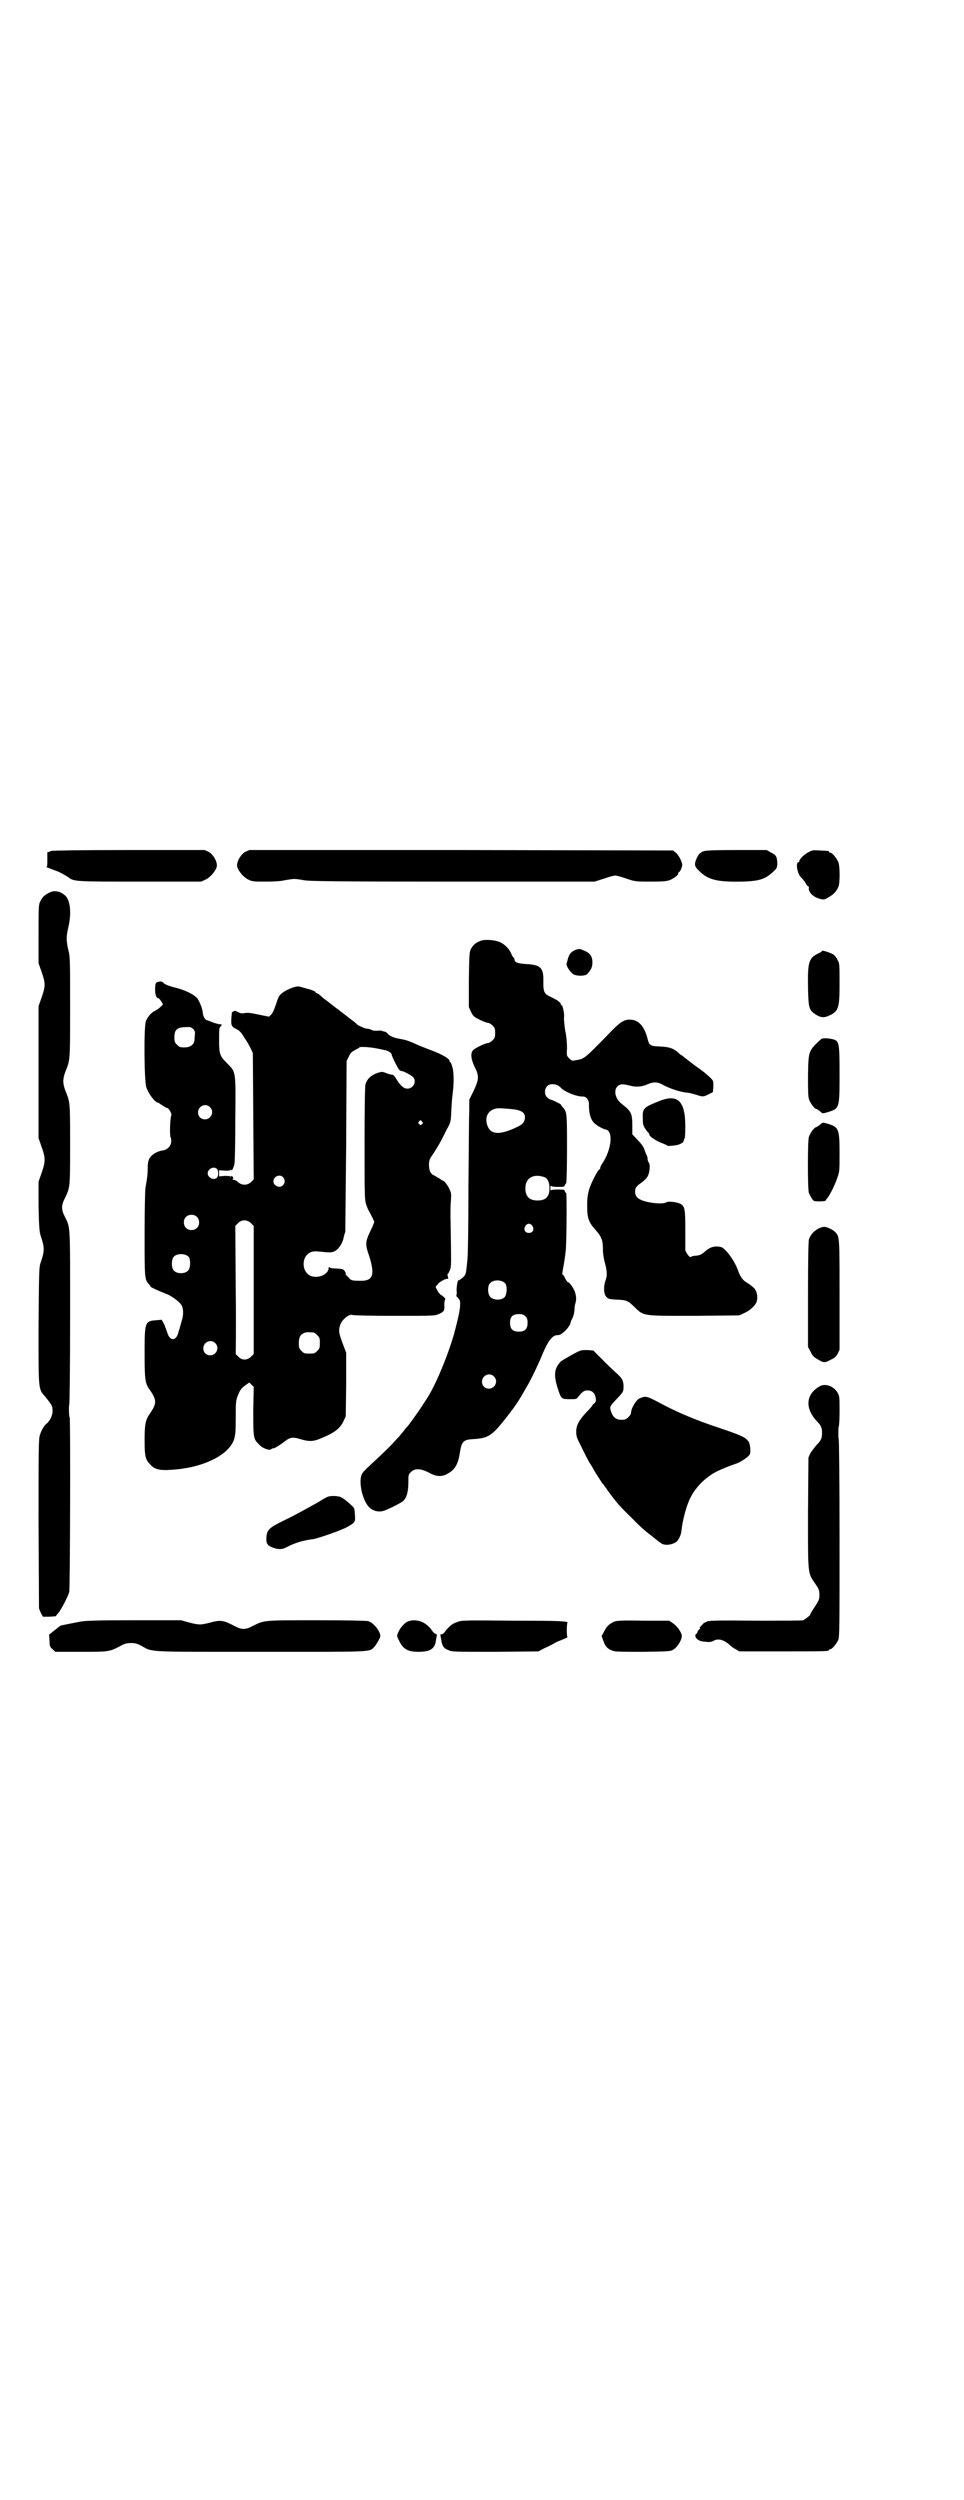 <?xml version="1.0" standalone="no"?>
<!DOCTYPE svg PUBLIC "-//W3C//DTD SVG 20010904//EN"
 "http://www.w3.org/TR/2001/REC-SVG-20010904/DTD/svg10.dtd">
<svg version="1.0" xmlns="http://www.w3.org/2000/svg"
 width="1100pt" height="2850pt" viewBox="0 0 1100 2850"
 preserveAspectRatio="xMidYMid meet">
<g transform="translate(0,2850) scale(0.5,-0.5)"
fill="#000000" stroke="none">
<path d="M117 3760 c-4 -2 -8 -3 -9 -3 0 -1 0 -8 0 -17 0 -12 0 -16 -2 -16 -3
0 7 -4 21 -9 9 -3 21 -10 29 -15 12 -10 16 -10 164 -10 l139 0 11 5 c12 6 26
24 25 33 -1 12 -10 25 -19 30 l-9 4 -171 0 c-110 0 -174 -1 -179 -2z"/>
<path d="M560 3758 c-9 -5 -18 -18 -19 -30 -1 -9 13 -27 25 -33 10 -5 12 -5
41 -5 18 0 35 1 42 3 6 1 17 3 23 3 6 0 17 -2 23 -3 10 -2 69 -3 337 -3 l325
0 22 7 c11 4 23 7 25 7 2 0 14 -3 25 -7 21 -7 22 -7 57 -7 31 0 36 1 44 4 10
5 18 11 18 15 0 2 1 3 2 3 2 0 7 11 7 17 -1 8 -9 23 -16 28 l-5 4 -484 1 -483
0 -9 -4z"/>
<path d="M1605 3759 c-8 -3 -12 -8 -16 -18 -5 -12 -4 -17 7 -27 20 -20 41 -25
96 -24 44 1 57 6 79 29 2 3 3 7 3 13 -1 15 -2 18 -14 24 l-10 6 -70 0 c-53 0
-70 -1 -75 -3z"/>
<path d="M1845 3757 c-10 -5 -21 -16 -21 -21 0 -1 -1 -2 -2 -2 -7 0 -2 -29 7
-35 2 -2 6 -7 8 -10 2 -4 5 -8 6 -9 2 -1 4 -2 3 -3 -2 -9 7 -20 21 -25 13 -4
14 -4 25 3 11 6 18 14 22 25 3 10 3 46 -1 55 -4 9 -14 21 -18 21 -2 0 -3 1 -3
2 0 2 0 2 -21 3 -15 1 -17 1 -26 -4z"/>
<path d="M113 3665 c-11 -5 -17 -11 -21 -20 -4 -7 -4 -14 -4 -74 l0 -67 7 -20
c9 -26 9 -32 0 -58 l-7 -20 0 -151 0 -150 7 -20 c9 -25 9 -33 0 -59 l-7 -20 0
-56 c1 -48 2 -59 5 -68 9 -27 9 -33 0 -60 -4 -10 -4 -22 -5 -144 0 -149 -1
-144 15 -162 16 -20 17 -22 17 -33 0 -10 -6 -23 -15 -30 -5 -4 -11 -15 -14
-25 -3 -8 -3 -37 -3 -202 l1 -193 4 -10 5 -9 14 0 15 1 8 10 c7 10 19 33 23
45 2 8 3 396 1 399 -2 2 -2 27 -1 28 1 1 2 91 2 200 0 220 1 202 -13 231 -7
14 -7 24 0 38 13 27 13 23 13 125 0 99 0 95 -11 123 -6 16 -6 26 0 42 11 28
11 22 11 146 0 109 0 117 -4 132 -5 21 -5 31 0 52 7 30 5 59 -6 71 -11 11 -26
14 -37 8z"/>
<path d="M1097 3555 c-11 -4 -17 -9 -22 -18 -4 -8 -4 -12 -5 -70 l0 -63 5 -11
c5 -10 6 -11 20 -18 8 -4 16 -7 19 -7 2 0 7 -3 10 -6 5 -5 6 -7 6 -17 0 -10
-1 -12 -6 -17 -3 -3 -8 -6 -10 -6 -6 0 -29 -11 -34 -16 -7 -7 -5 -21 3 -38 11
-21 10 -29 -2 -55 l-10 -20 0 -26 c-1 -14 -1 -93 -2 -176 0 -82 -1 -153 -2
-157 0 -4 -1 -14 -2 -23 -2 -16 -2 -17 -9 -24 -4 -3 -8 -6 -9 -6 -2 3 -5 -12
-5 -23 1 -7 0 -12 -1 -12 0 0 1 -2 4 -5 3 -3 5 -7 5 -9 1 -13 -2 -29 -14 -74
-15 -52 -44 -121 -64 -150 -2 -3 -8 -12 -13 -20 -9 -13 -26 -37 -29 -40 -1 -1
-5 -5 -9 -11 -4 -5 -9 -10 -9 -11 -1 -1 -8 -8 -15 -16 -8 -9 -26 -26 -40 -39
-14 -13 -28 -26 -30 -30 -10 -15 -1 -60 15 -77 8 -8 20 -12 32 -9 8 2 37 16
45 22 9 7 13 22 13 44 0 17 0 17 6 23 9 9 22 8 40 -1 17 -10 31 -11 45 -2 16
9 23 22 27 50 4 23 8 27 31 28 33 2 42 8 72 46 26 33 30 40 49 73 9 15 27 52
37 77 12 28 22 41 33 41 6 0 9 2 18 10 5 5 10 12 11 15 1 3 2 7 3 9 4 7 6 13
7 23 0 6 1 12 2 15 3 10 2 17 -1 27 -4 10 -13 22 -16 22 -1 -1 -3 3 -6 8 -2 5
-5 9 -6 9 -1 0 -1 3 0 8 1 6 5 26 7 46 2 13 3 132 1 132 -1 0 -2 2 -3 4 -1 4
-2 4 -16 4 -10 0 -15 -1 -16 -2 0 -2 -1 1 -1 5 0 4 1 7 1 6 1 -2 6 -3 16 -3
14 0 15 0 16 4 1 2 2 4 3 4 1 0 2 35 2 78 0 83 0 85 -10 96 -2 2 -4 5 -4 6 -1
1 -22 12 -24 11 -1 0 -4 2 -7 5 -7 6 -7 19 0 26 7 7 23 5 31 -4 8 -9 35 -20
49 -20 9 1 16 -8 15 -20 0 -15 3 -30 10 -38 4 -6 21 -16 28 -17 18 -3 14 -45
-7 -77 -3 -4 -5 -8 -5 -10 0 -2 -1 -4 -2 -4 -4 -2 -18 -29 -23 -44 -4 -14 -5
-22 -5 -39 0 -28 3 -37 19 -55 14 -16 17 -23 17 -46 0 -8 2 -21 5 -31 5 -20 5
-28 0 -41 -4 -14 -3 -29 3 -35 5 -5 7 -5 23 -6 22 -1 26 -2 41 -17 22 -21 17
-20 137 -20 l102 1 13 6 c13 6 25 18 27 26 3 11 0 25 -7 31 -8 7 -11 9 -16 12
-9 5 -15 14 -20 28 -7 21 -29 51 -39 53 -15 3 -25 0 -38 -12 -6 -5 -10 -7 -19
-8 -6 0 -11 -2 -12 -3 -1 -1 -4 2 -7 6 l-5 9 0 45 c0 47 -1 54 -9 60 -6 5 -29
8 -34 5 -9 -6 -50 -1 -63 8 -7 4 -10 12 -8 22 1 4 4 8 13 14 7 5 13 11 15 15
5 9 6 26 3 31 -2 2 -3 6 -3 8 0 3 -1 7 -2 9 -1 1 -3 7 -5 12 -2 7 -7 14 -16
23 l-12 13 0 19 c0 29 -2 33 -25 51 -14 11 -18 30 -9 39 6 6 12 6 28 2 14 -4
28 -3 41 3 14 6 23 6 38 -3 16 -8 35 -14 50 -16 6 0 16 -3 23 -5 15 -5 16 -5
28 1 l10 5 1 13 c0 12 0 13 -6 19 -4 4 -9 8 -11 10 -2 2 -13 10 -24 18 -11 8
-22 17 -25 19 -3 3 -6 5 -6 5 -1 0 -4 2 -7 5 -12 11 -21 14 -42 15 -23 1 -25
2 -29 17 -6 25 -17 39 -31 43 -18 4 -27 0 -49 -22 -64 -66 -64 -66 -83 -69
-10 -2 -10 -2 -16 4 -6 6 -6 7 -5 23 0 11 -1 26 -4 40 -2 12 -3 25 -3 29 2 8
-3 29 -5 29 -1 0 -2 1 -2 2 0 4 -8 10 -21 16 -17 8 -19 11 -19 34 1 33 -5 40
-38 42 -20 1 -28 4 -28 11 0 2 -1 3 -1 3 -1 0 -4 4 -6 9 -4 11 -15 22 -26 27
-12 5 -34 7 -44 3z m81 -385 c14 -3 20 -8 20 -17 0 -10 -5 -17 -19 -23 -38
-18 -58 -17 -66 2 -8 20 0 37 20 41 6 1 32 -1 45 -3z m65 -154 c7 -3 11 -12
11 -25 0 -19 -8 -28 -27 -28 -19 0 -28 9 -28 28 0 24 19 34 44 25z m-28 -111
c5 -8 1 -16 -8 -16 -9 0 -13 8 -8 16 2 3 5 5 8 5 3 0 6 -2 8 -5z m-62 -131 c5
-7 4 -24 -1 -31 -7 -8 -25 -8 -33 0 -6 6 -7 24 -1 31 7 9 27 9 35 0z m46 -75
c4 -4 5 -7 5 -15 0 -14 -6 -20 -20 -20 -14 0 -20 6 -20 20 0 14 6 20 20 20 8
0 11 -1 15 -5z m-72 -137 c11 -10 3 -28 -11 -28 -9 0 -16 6 -16 16 0 14 17 22
27 12z"/>
<path d="M1315 3535 c-11 -4 -16 -10 -19 -21 -1 -5 -3 -10 -3 -12 -1 -5 10
-21 17 -24 9 -4 26 -3 30 1 9 10 12 16 12 27 0 14 -6 22 -20 27 -8 4 -10 4
-17 2z"/>
<path d="M1876 3532 c0 -1 -4 -4 -9 -6 -21 -10 -24 -20 -23 -76 1 -48 2 -52
16 -62 12 -8 20 -9 31 -4 23 10 25 17 25 75 0 43 0 45 -5 53 -2 5 -7 11 -11
13 -8 4 -24 9 -24 7z"/>
<path d="M364 3462 c-9 -1 -10 -4 -10 -18 0 -13 3 -20 8 -20 1 0 3 -3 6 -7 l4
-7 -6 -6 c-3 -3 -9 -7 -13 -9 -7 -3 -16 -13 -20 -23 -5 -11 -4 -138 1 -151 5
-15 20 -35 27 -35 0 0 5 -3 9 -6 5 -3 10 -6 11 -6 4 0 11 -12 10 -16 -3 -10
-4 -43 -2 -50 6 -14 -3 -29 -18 -31 -9 -1 -21 -7 -26 -13 -6 -6 -8 -13 -8 -30
0 -13 -2 -25 -5 -42 -1 -6 -2 -53 -2 -106 0 -102 0 -103 10 -114 2 -2 4 -5 4
-6 1 -1 15 -8 33 -15 15 -5 34 -20 38 -28 4 -9 4 -22 -1 -37 -2 -7 -5 -18 -7
-24 -5 -20 -19 -20 -25 -1 -1 4 -5 13 -7 19 l-6 11 -13 -1 c-25 -2 -26 -4 -26
-74 0 -62 1 -70 12 -85 16 -23 16 -31 0 -54 -10 -14 -12 -24 -12 -61 0 -37 2
-44 13 -55 9 -11 22 -14 48 -12 71 4 131 33 143 69 3 9 4 18 4 49 0 36 0 39 5
52 5 12 7 15 16 22 l10 7 5 -5 5 -5 -1 -54 c0 -61 0 -65 13 -77 7 -9 25 -15
28 -11 1 1 3 2 5 2 3 0 13 6 29 18 9 7 17 8 32 3 20 -6 30 -6 48 2 30 12 43
22 51 39 l5 11 1 72 0 73 -8 21 c-9 24 -10 30 -5 44 5 12 21 24 27 21 2 -1 42
-2 96 -2 87 0 93 0 101 4 12 5 14 8 13 21 0 6 1 11 2 12 2 1 -3 7 -10 11 -2 1
-6 6 -8 10 l-4 8 5 6 c4 6 21 15 24 12 0 0 0 2 -1 6 -1 3 -1 6 0 6 1 0 3 4 5
9 3 9 3 6 1 126 0 8 0 22 1 31 1 15 1 18 -3 26 -3 8 -12 20 -15 20 0 0 -4 2
-8 5 -5 3 -10 6 -12 7 -8 3 -12 11 -12 24 0 11 1 13 10 26 11 17 17 27 30 54
10 18 10 18 11 46 1 15 2 31 3 36 3 24 3 45 0 59 -2 7 -4 13 -5 13 -1 0 -2 1
-2 3 0 5 -15 14 -38 23 -13 5 -32 12 -42 17 -19 8 -20 8 -36 11 -12 2 -20 6
-25 11 -2 3 -6 5 -7 5 -2 0 -4 1 -5 1 0 1 -6 2 -11 1 -5 0 -11 0 -12 1 -2 1
-5 2 -7 3 -8 1 -10 1 -18 5 -4 1 -8 4 -10 5 -1 2 -5 5 -9 8 -4 3 -18 14 -31
24 -14 10 -27 21 -30 23 -3 2 -7 5 -9 7 -2 2 -6 5 -8 7 -2 1 -5 3 -6 3 -1 0
-2 1 -2 2 0 2 -11 6 -27 10 -13 4 -14 4 -26 0 -14 -5 -25 -12 -30 -19 -2 -3
-5 -12 -8 -21 -3 -9 -7 -18 -10 -21 l-5 -5 -15 3 c-9 2 -20 4 -25 5 -5 1 -13
1 -17 0 -6 -1 -9 0 -15 3 -5 3 -7 3 -9 1 -2 -1 -3 -2 -3 -1 -1 1 -1 -5 -2 -14
-1 -18 0 -20 15 -27 3 -2 7 -6 9 -9 2 -3 6 -9 9 -14 3 -4 8 -13 11 -19 l5 -11
1 -144 1 -144 -6 -6 c-9 -8 -21 -8 -30 0 -3 3 -7 5 -10 5 -2 0 -3 1 -2 2 2 1
2 2 0 5 -2 2 -3 3 -4 1 0 -2 -1 -2 -1 -1 0 2 -4 2 -13 2 l-13 -1 0 7 0 7 13
-1 c9 0 13 0 13 2 0 1 1 1 2 -1 1 -2 4 3 7 14 1 3 2 49 2 102 1 113 2 107 -20
129 -15 15 -17 21 -17 48 0 30 0 32 4 35 3 4 3 5 -5 5 -4 1 -11 3 -16 5 -5 2
-10 4 -11 4 -3 0 -9 9 -9 16 -1 10 -6 23 -12 33 -7 9 -28 20 -54 26 -11 3 -19
6 -23 9 -3 4 -7 5 -10 4z m77 -108 c3 -3 4 -6 4 -10 0 -3 -1 -8 -1 -13 0 -12
-9 -19 -23 -19 -10 0 -12 1 -17 6 -5 5 -6 7 -6 17 0 16 5 22 21 23 14 1 16 1
22 -4z m417 -44 c6 -1 15 -3 19 -4 9 -1 17 -7 17 -11 0 -3 14 -31 17 -34 2 -2
4 -3 6 -3 4 0 19 -8 25 -13 10 -9 2 -27 -12 -27 -9 0 -17 7 -28 26 -2 3 -5 6
-7 6 -4 0 -4 0 -15 4 -8 3 -9 3 -21 -1 -14 -6 -21 -13 -25 -25 -1 -5 -2 -45
-2 -135 0 -119 0 -129 4 -140 2 -6 5 -13 7 -16 4 -7 11 -21 11 -23 0 -1 -3 -9
-7 -17 -14 -29 -14 -33 -4 -62 13 -42 8 -56 -21 -55 -20 0 -21 1 -26 7 -3 3
-6 6 -7 7 0 0 0 1 0 2 1 1 -1 4 -3 7 -3 4 -6 4 -19 5 -8 0 -15 1 -15 3 -1 1
-2 0 -2 -2 0 -10 -12 -19 -27 -20 -15 -1 -25 7 -29 20 -5 22 8 40 29 38 31 -3
33 -3 40 0 9 4 18 17 21 30 1 6 3 12 4 14 0 2 1 91 2 197 l1 193 5 10 c4 9 7
11 14 15 6 3 10 5 10 6 0 2 22 1 38 -2z m-379 -134 c11 -10 3 -28 -11 -28 -9
0 -16 6 -16 16 0 14 17 22 27 12z m484 -33 c3 -3 3 -3 0 -6 -3 -3 -3 -3 -6 0
-3 2 -3 3 -1 6 4 4 4 4 7 0z m-468 -108 c4 -4 4 -16 0 -20 -7 -7 -21 0 -21 10
0 10 14 17 21 10z m151 -19 c5 -6 5 -12 0 -18 -7 -8 -22 -2 -22 9 0 11 15 17
22 9z m-197 -90 c7 -6 7 -19 1 -25 -6 -7 -19 -7 -25 -1 -7 6 -7 19 -1 25 6 7
19 7 25 1z m124 -15 l6 -6 0 -146 0 -146 -6 -6 c-9 -9 -22 -9 -30 1 -4 3 -6 6
-5 6 0 0 1 65 0 145 l-1 146 6 6 c8 9 21 9 30 0z m-142 -77 c4 -6 4 -24 -1
-30 -7 -9 -27 -9 -34 0 -5 6 -5 24 0 30 7 9 27 9 35 0z m285 -172 c1 0 5 -3 8
-6 5 -5 6 -7 6 -18 0 -11 -1 -13 -6 -18 -6 -6 -7 -6 -18 -6 -11 0 -12 0 -18 6
-5 5 -6 7 -6 17 0 14 3 20 12 24 5 2 8 2 22 1z m-225 -24 c11 -10 3 -28 -11
-28 -9 0 -16 6 -16 16 0 14 17 22 27 12z"/>
<path d="M1874 3331 c-29 -27 -29 -26 -30 -82 0 -31 0 -49 2 -54 2 -9 13 -23
16 -23 2 0 5 -2 12 -8 3 -3 4 -3 17 1 25 8 25 9 25 87 0 68 -1 74 -13 78 -10
3 -26 4 -29 1z"/>
<path d="M1503 3189 c-35 -14 -37 -16 -36 -40 0 -12 1 -16 6 -23 3 -5 7 -9 8
-10 0 0 1 -2 1 -3 0 -4 15 -14 28 -19 6 -2 12 -5 13 -6 2 -1 6 -1 20 1 7 1 17
6 17 9 0 1 1 3 1 4 0 1 1 2 2 3 0 1 1 13 1 27 0 59 -18 75 -61 57z"/>
<path d="M1874 3138 c-6 -5 -9 -7 -12 -8 -5 -2 -13 -13 -16 -22 -3 -9 -3 -119
0 -128 2 -4 5 -10 7 -13 4 -6 5 -6 18 -6 7 0 13 1 13 1 0 1 1 3 3 5 5 5 17 28
23 45 6 17 6 17 6 59 0 56 -2 59 -27 67 -11 3 -12 3 -15 0z"/>
<path d="M1866 2898 c-10 -6 -16 -13 -20 -24 -1 -5 -2 -41 -2 -126 l0 -119 6
-11 c4 -9 7 -12 16 -17 13 -8 16 -9 30 -1 9 4 12 7 16 14 l4 9 0 124 c0 131 0
133 -9 143 -5 6 -18 12 -25 13 -3 0 -9 -1 -16 -5z"/>
<path d="M1303 2610 c-12 -7 -23 -13 -24 -15 -14 -15 -16 -30 -6 -61 8 -24 8
-24 29 -24 13 0 14 0 18 6 9 11 13 14 21 14 9 0 16 -5 18 -15 2 -8 1 -11 -3
-15 -2 -1 -4 -3 -4 -4 0 -1 -6 -8 -13 -15 -17 -18 -24 -30 -24 -45 0 -10 1
-14 12 -35 6 -13 15 -30 19 -37 5 -7 8 -13 8 -13 0 -1 18 -29 20 -32 1 -1 7
-8 12 -16 21 -29 28 -37 59 -67 11 -12 29 -28 40 -36 10 -8 20 -16 23 -18 9
-7 28 -4 37 4 5 6 9 14 10 23 3 27 12 60 21 77 13 26 39 51 68 63 21 9 24 10
36 14 9 3 28 15 31 21 3 5 1 25 -3 30 -7 9 -15 13 -62 29 -52 17 -93 34 -128
52 -43 23 -43 23 -58 17 -8 -3 -20 -23 -20 -34 0 -2 -3 -6 -6 -9 -5 -5 -8 -6
-16 -6 -14 0 -21 8 -25 24 -1 6 0 8 12 21 17 18 18 18 18 31 0 14 -4 20 -19
33 -7 6 -21 20 -31 30 l-19 19 -14 1 c-15 0 -15 0 -37 -12z"/>
<path d="M1870 2539 c-31 -18 -33 -49 -7 -78 11 -11 13 -16 13 -28 0 -12 -2
-17 -13 -28 -5 -6 -11 -14 -14 -19 l-4 -9 -1 -125 c0 -143 -1 -137 16 -162 9
-13 10 -16 10 -26 0 -10 -1 -13 -11 -28 -6 -9 -11 -17 -10 -18 0 0 -3 -3 -7
-6 -4 -3 -8 -5 -8 -6 0 -1 -49 -1 -108 -1 -94 1 -109 0 -113 -2 -3 -2 -5 -3
-5 -2 0 0 -3 -2 -6 -6 -4 -3 -6 -7 -5 -7 1 -1 1 -2 0 -2 -1 0 -4 -3 -5 -6 -1
-3 -3 -6 -4 -6 -2 0 -1 -7 1 -9 6 -6 10 -7 20 -8 9 -1 14 -1 19 2 11 6 23 3
37 -9 3 -3 9 -8 14 -10 l8 -5 97 0 c96 0 108 0 108 3 0 1 1 2 3 2 4 0 14 12
18 21 3 7 3 31 3 232 0 124 -1 225 -2 226 -1 1 -1 25 0 28 1 1 2 17 2 35 0 31
0 34 -4 42 -9 16 -29 23 -42 15z"/>
<path d="M747 2287 c-3 -1 -12 -6 -21 -12 -29 -16 -48 -27 -77 -41 -35 -17
-40 -22 -41 -39 -1 -14 2 -19 16 -24 12 -4 20 -4 31 2 17 9 36 15 60 18 12 2
67 21 78 28 18 10 18 11 17 28 -1 14 -1 15 -8 21 -9 9 -20 17 -25 19 -7 3 -26
3 -30 0z"/>
<path d="M184 2003 c-46 -9 -47 -9 -48 -11 -1 0 -6 -5 -13 -10 l-11 -9 1 -14
c0 -12 1 -14 7 -19 l6 -6 59 0 c64 0 65 0 91 14 9 5 14 6 23 6 9 0 14 -1 23
-6 28 -15 4 -14 272 -14 261 0 248 -1 260 11 4 4 14 21 14 25 0 11 -16 31 -28
34 -4 1 -51 2 -118 2 -123 0 -119 0 -145 -13 -17 -9 -25 -9 -42 0 -25 13 -32
14 -54 8 -23 -6 -27 -6 -50 0 l-18 5 -107 0 c-83 0 -110 -1 -122 -3z"/>
<path d="M933 2004 c-8 -2 -18 -13 -23 -23 -5 -11 -5 -10 1 -22 9 -19 20 -25
44 -25 27 0 38 7 40 27 1 6 2 11 2 11 1 1 -1 2 -3 3 -2 1 -5 3 -7 6 -13 20
-34 29 -54 23z"/>
<path d="M1044 2002 c-11 -3 -18 -9 -27 -20 -3 -5 -7 -8 -9 -8 -3 0 -4 -1 -3
-1 0 -1 1 -6 2 -12 2 -13 5 -19 16 -23 8 -4 14 -4 107 -4 l99 1 13 7 c7 3 17
8 22 11 5 3 12 6 15 7 15 6 18 8 16 8 -2 0 -2 28 0 32 2 4 -17 5 -127 5 -105
1 -116 1 -124 -3z"/>
<path d="M1402 2003 c-11 -5 -17 -10 -23 -22 l-6 -11 4 -11 c4 -13 11 -20 23
-23 4 -2 28 -2 69 -2 61 1 62 1 69 6 8 5 18 21 18 30 0 8 -11 23 -20 29 l-9 6
-59 0 c-48 1 -60 0 -66 -2z"/>
</g>
</svg>
